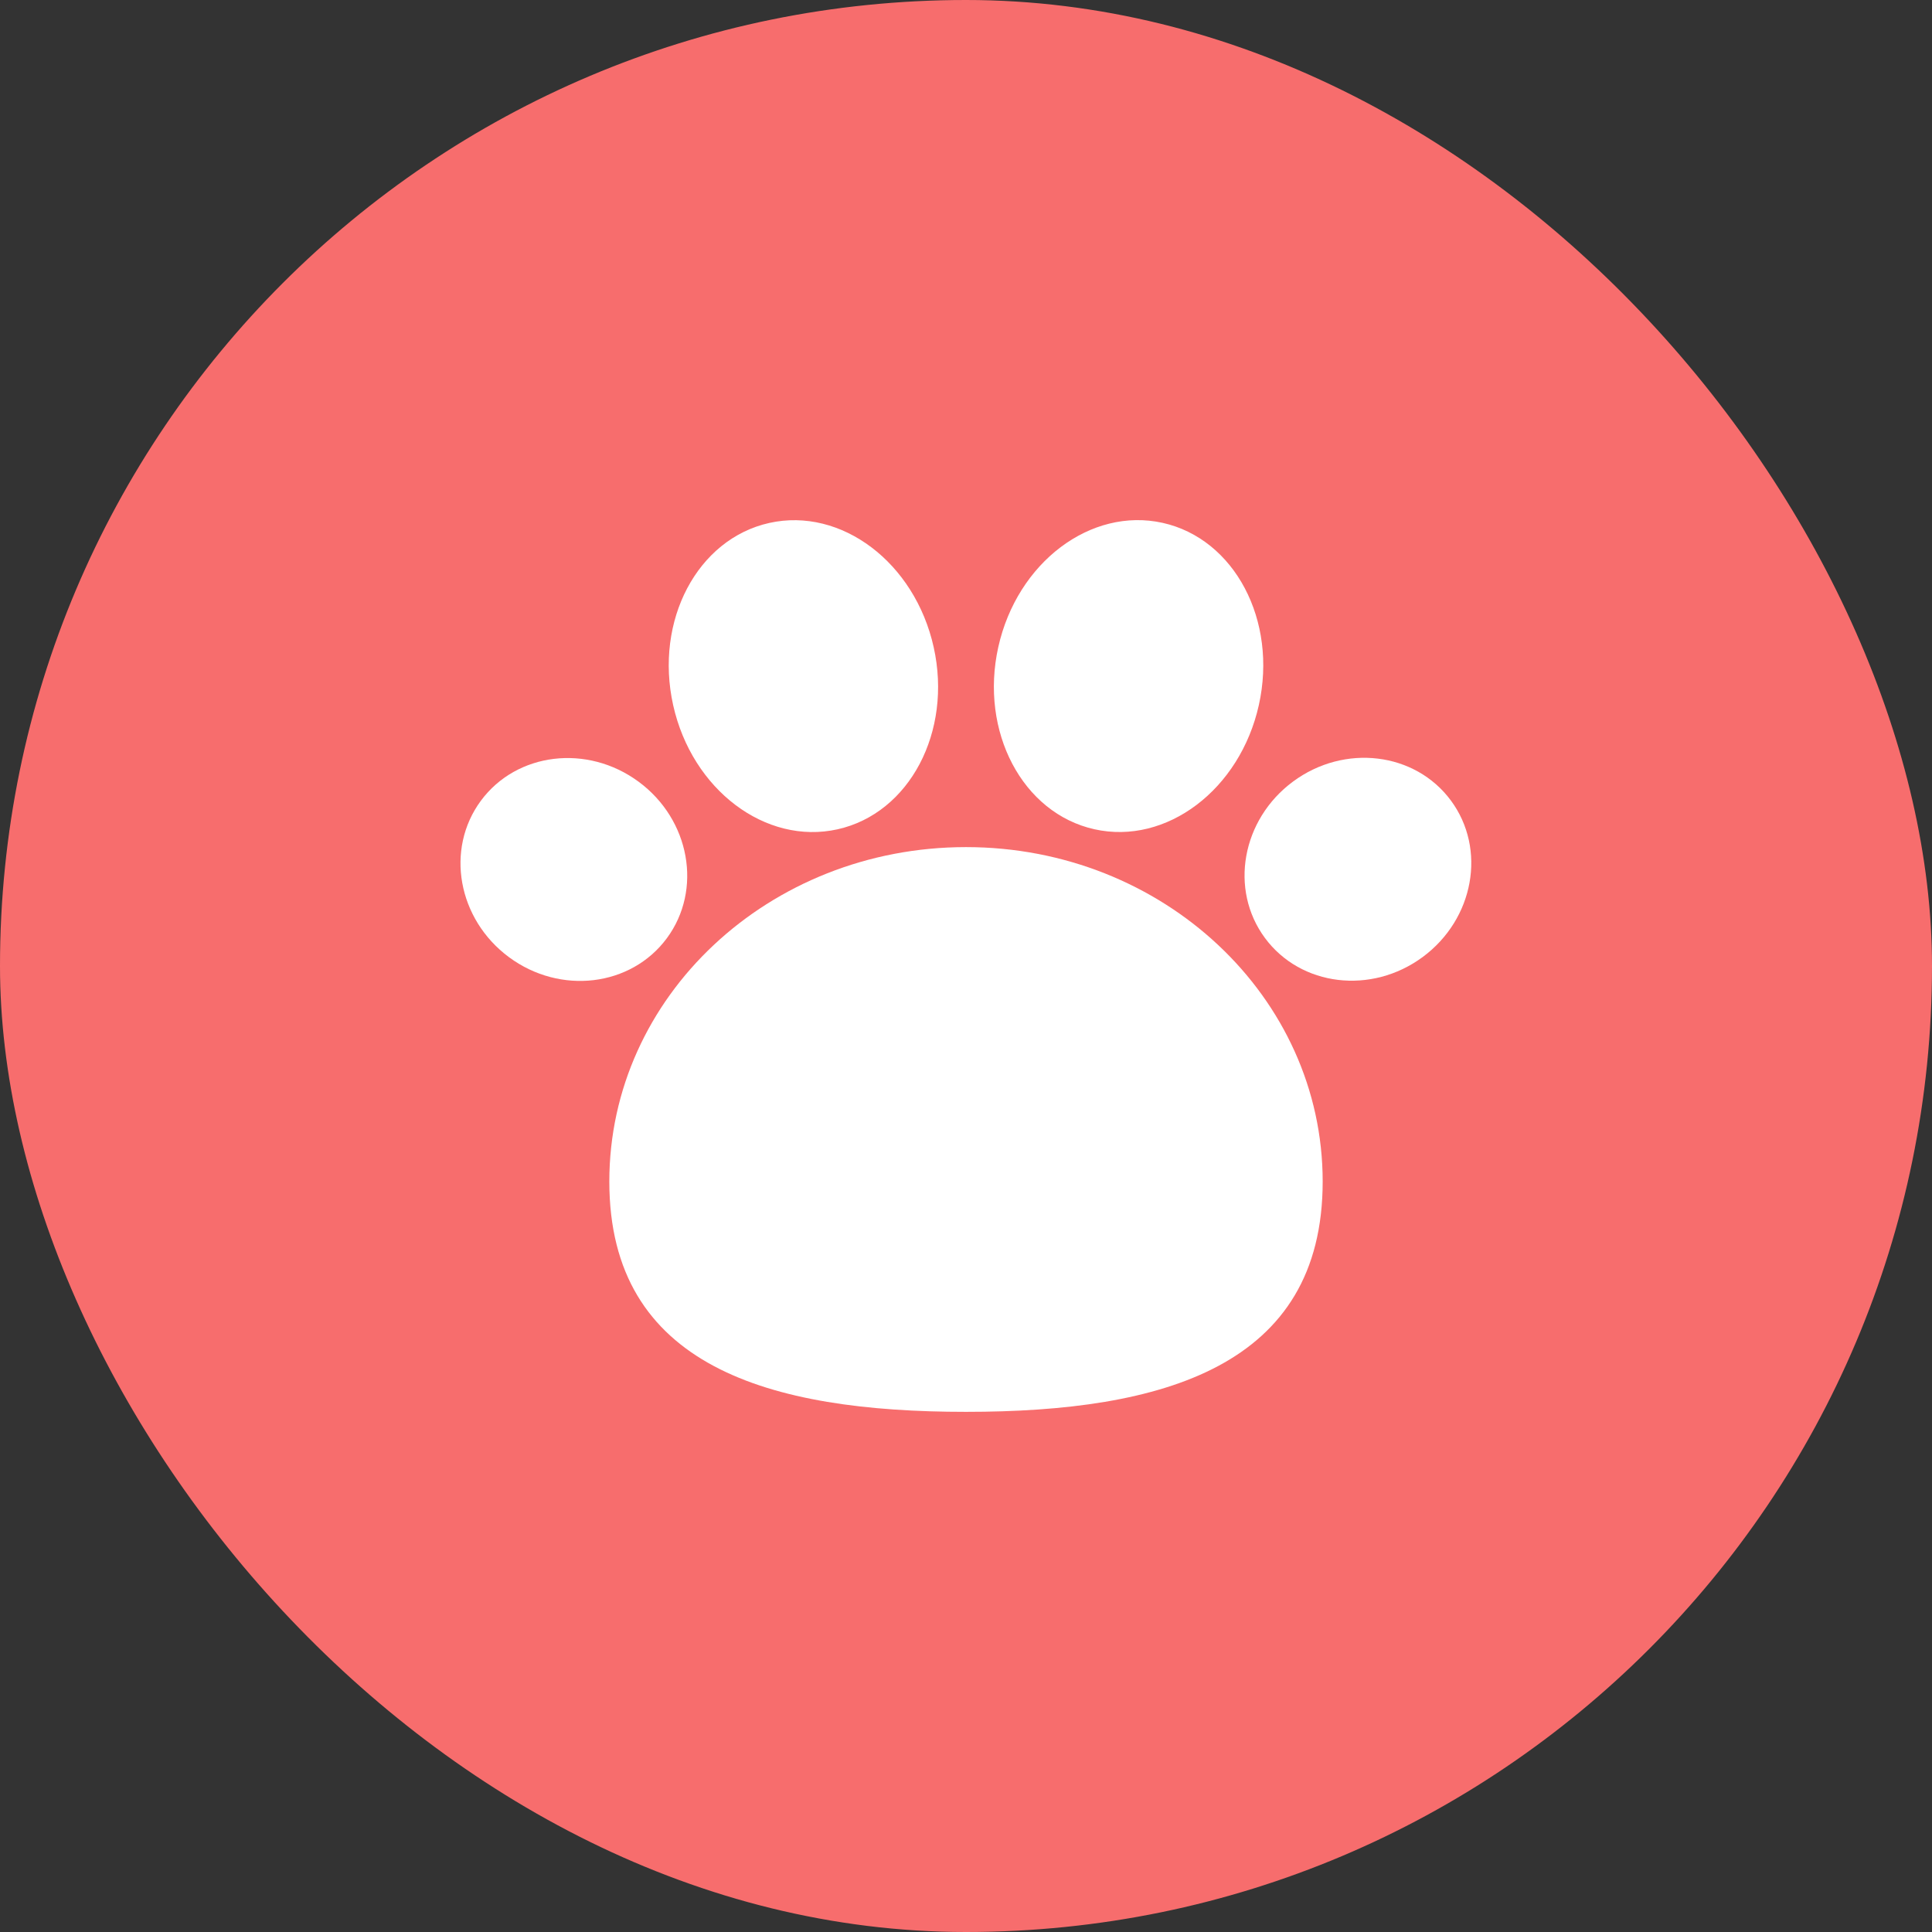 <svg width="52" height="52" viewBox="0 0 52 52" fill="none" xmlns="http://www.w3.org/2000/svg">
<rect x="0" y="0" width="52" height="52" fill="#333333" stroke="none"/>
<rect width="52" height="52" rx="26" fill="#F76D6D"/>
<path d="M35.6 31.8C35.6 36.776 31.304 38 26 38C20.696 38 16.4 36.776 16.4 31.8C16.4 26.824 20.696 22.8 26 22.8C31.304 22.8 35.6 26.832 35.6 31.8Z" fill="white"/>
<path d="M22.542 22.321C24.479 21.89 25.637 19.695 25.13 17.418C24.623 15.141 22.643 13.644 20.706 14.075C18.77 14.506 17.611 16.702 18.118 18.979C18.625 21.256 20.606 22.752 22.542 22.321Z" fill="white"/>
<path d="M38.294 25.757C39.676 24.735 40.015 22.85 39.051 21.546C38.087 20.242 36.185 20.013 34.803 21.035C33.421 22.057 33.082 23.942 34.046 25.246C35.01 26.55 36.912 26.779 38.294 25.757Z" fill="white"/>
<path d="M17.948 25.253C18.912 23.949 18.573 22.063 17.191 21.042C15.809 20.02 13.907 20.248 12.943 21.552C11.979 22.856 12.318 24.741 13.7 25.763C15.082 26.785 16.984 26.556 17.948 25.253Z" fill="white"/>
<path d="M33.882 18.977C34.389 16.7 33.23 14.505 31.294 14.073C29.357 13.642 27.376 15.139 26.869 17.416C26.363 19.693 27.521 21.889 29.458 22.32C31.394 22.751 33.375 21.254 33.882 18.977Z" fill="white"/>
</svg>
